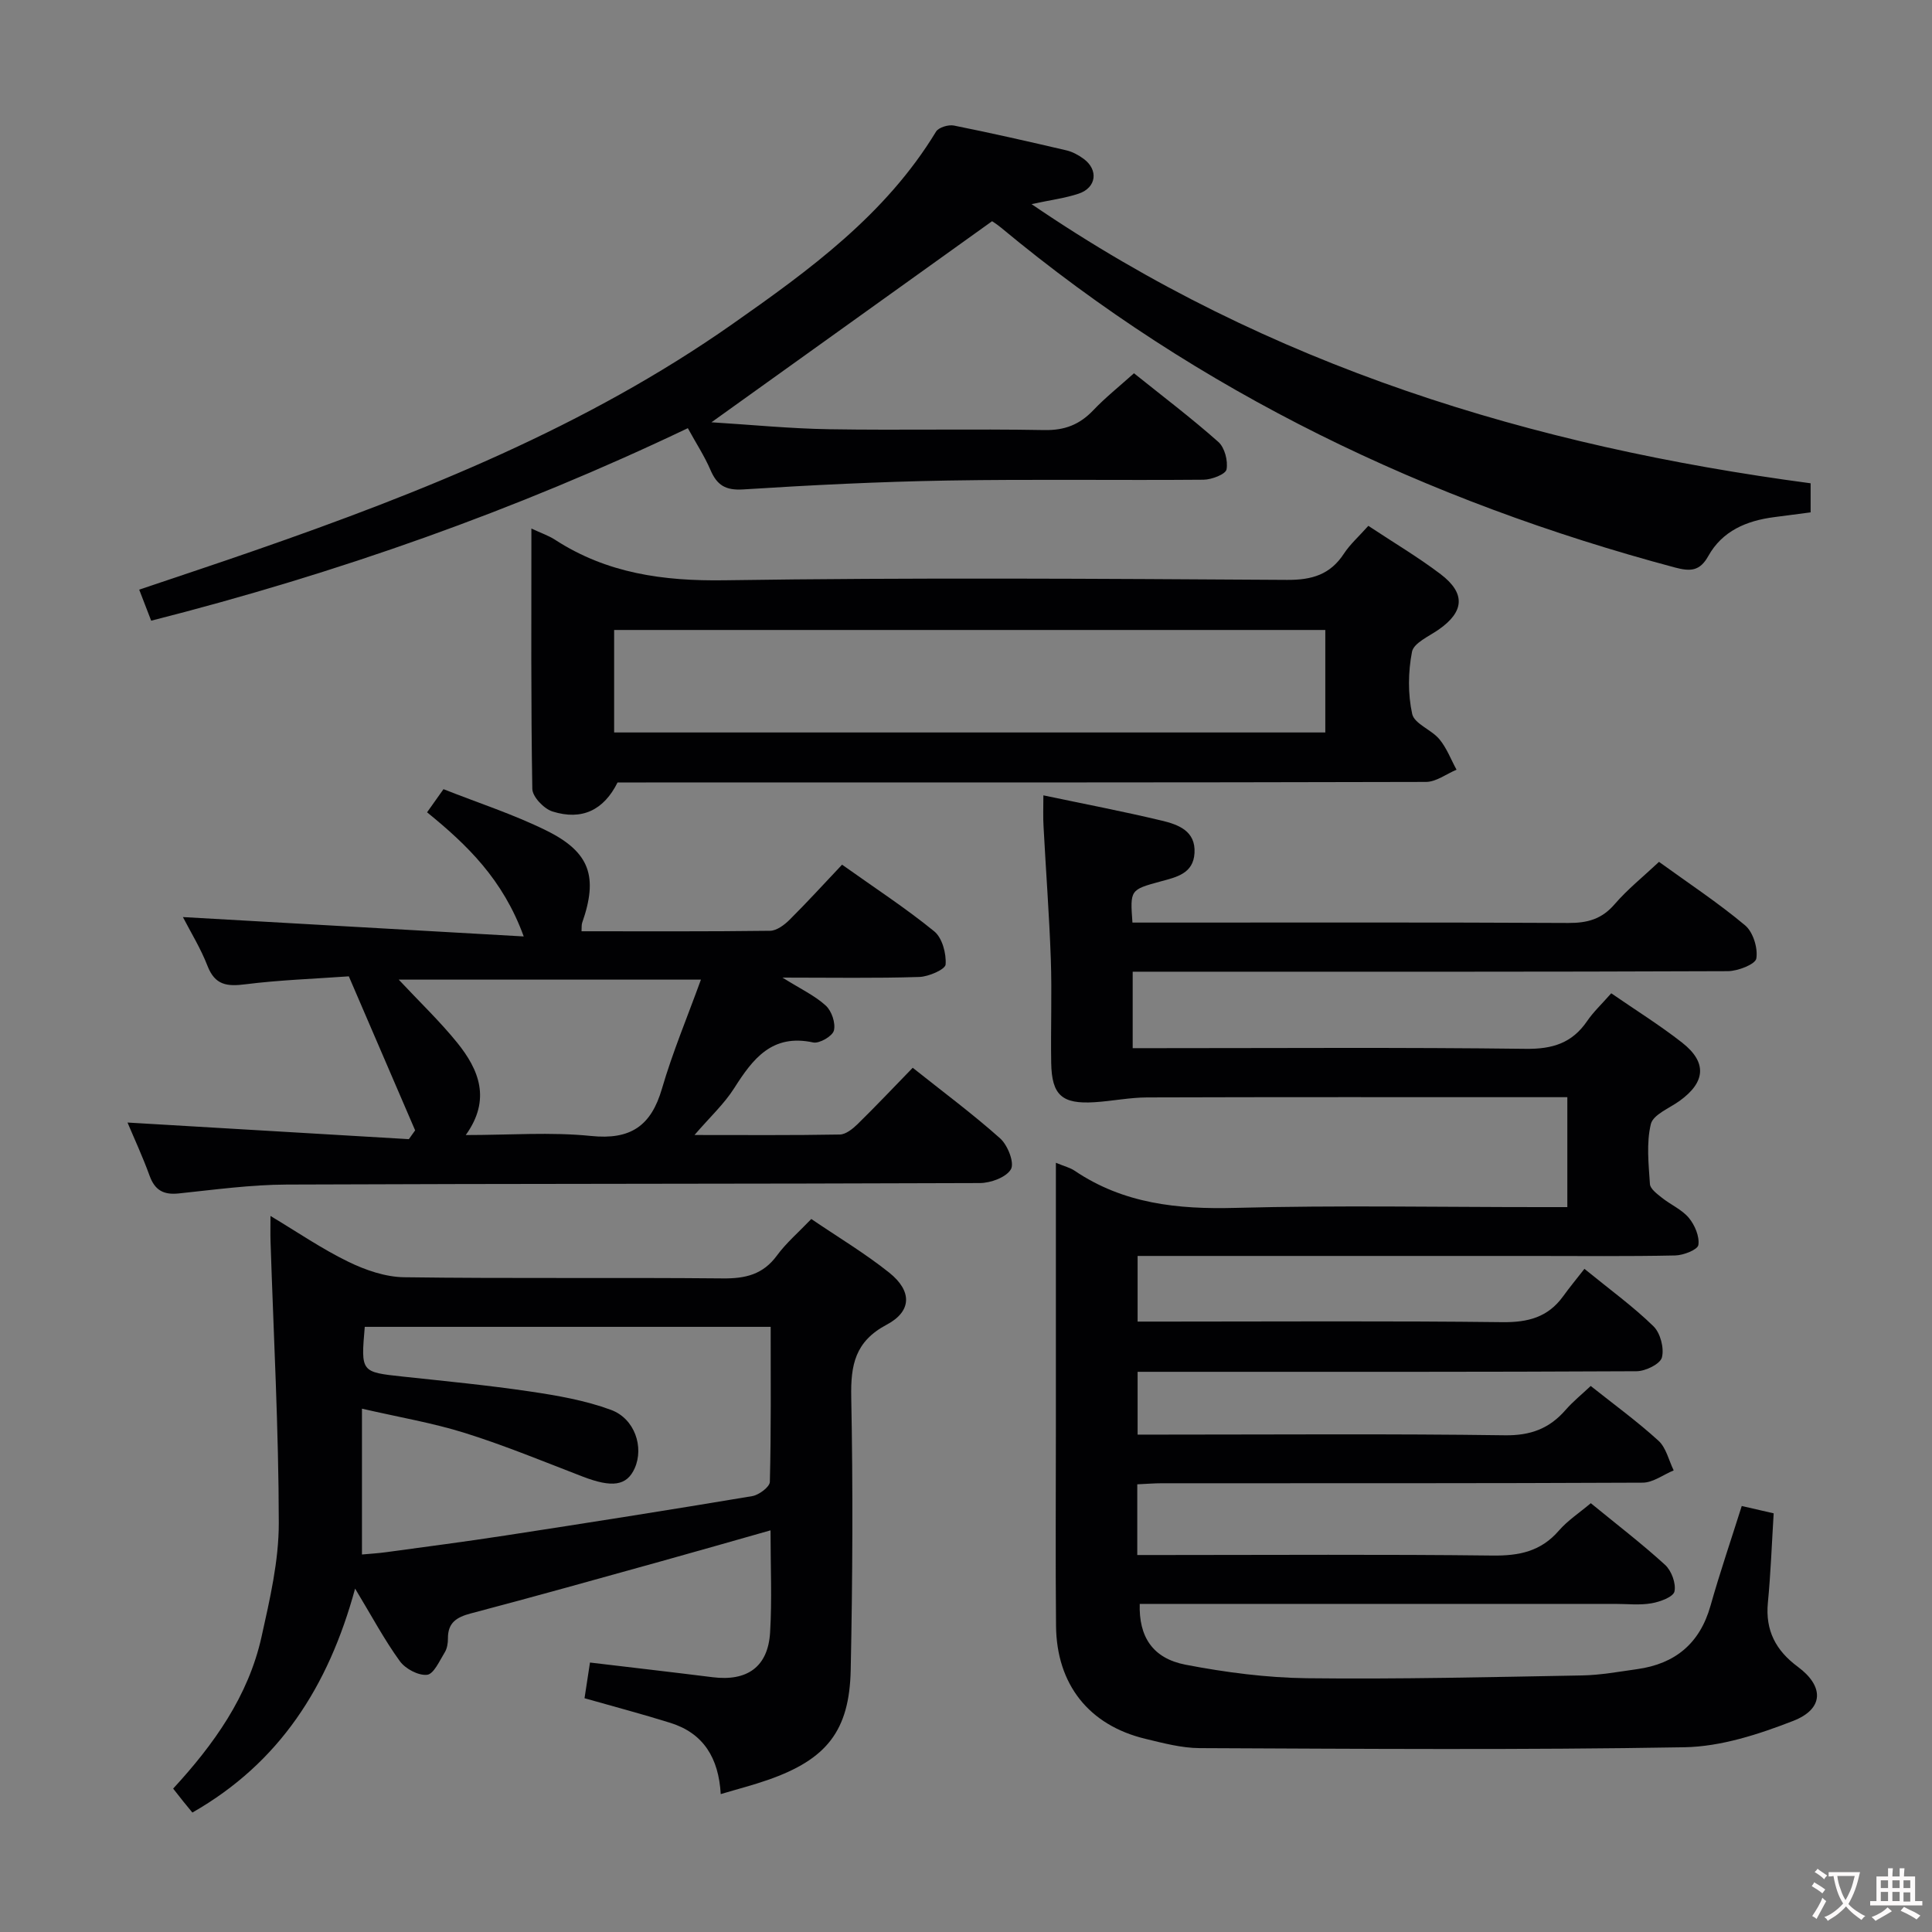 <svg enable-background="new 0 0 400 400" viewBox="0 0 400 400" xmlns="http://www.w3.org/2000/svg"><rect x="0" y="0" width="400" height="400" fill="#808080" stroke="none"/><g fill="#010103"><path d="m216.02 164.67c8.45 1.78 16.54 3.32 24.54 5.24 3.38.81 7.02 2.12 6.75 6.7-.24 4.26-3.73 4.99-7.01 5.88-6.34 1.72-6.33 1.75-5.84 8.52h5.25c28.33 0 56.67-.07 85 .08 3.95.02 6.92-.79 9.58-3.88 2.69-3.12 5.96-5.73 9.19-8.77 6.11 4.42 12.23 8.46 17.82 13.14 1.66 1.39 2.68 4.7 2.33 6.86-.19 1.2-3.82 2.62-5.9 2.63-39 .16-78 .11-117 .11-1.96 0-3.92 0-6.22 0v15.83h5.4c25.33 0 50.67-.18 76 .14 5.52.07 9.58-1.19 12.69-5.75 1.3-1.9 3.02-3.51 4.99-5.75 4.98 3.44 10.03 6.58 14.68 10.22 5.21 4.09 4.85 8.18-.53 12.06-2.11 1.52-5.47 2.83-5.95 4.8-.95 3.94-.46 8.27-.19 12.42.07 1 1.5 2.05 2.49 2.84 1.82 1.45 4.13 2.43 5.57 4.16 1.23 1.48 2.23 3.84 1.97 5.61-.15.98-3.1 2.14-4.8 2.17-9.83.21-19.66.1-29.5.1-25.5 0-51 0-76.5 0-1.65 0-3.3 0-5.3 0v13.59h6.04c23.17 0 46.33-.16 69.5.12 5.27.06 9.4-1.01 12.53-5.32 1.36-1.88 2.84-3.67 4.44-5.72 5.44 4.43 10.17 7.86 14.3 11.9 1.43 1.4 2.24 4.53 1.74 6.45-.36 1.36-3.4 2.84-5.24 2.85-32.33.17-64.66.12-97 .12-1.98 0-3.96 0-6.31 0v13h5.51c23.5 0 47-.19 70.5.14 5.34.08 9.24-1.38 12.61-5.26 1.52-1.74 3.35-3.21 5.19-4.95 4.79 3.81 9.63 7.33 14.02 11.33 1.6 1.45 2.14 4.07 3.16 6.15-2.14.88-4.27 2.53-6.42 2.54-33.16.16-66.33.11-99.5.12-1.63 0-3.25.14-5.14.22v14.64h5.54c22.67 0 45.33-.16 68 .11 5.51.07 10.01-.85 13.73-5.14 1.82-2.11 4.25-3.69 6.63-5.7 5.22 4.28 10.49 8.31 15.37 12.76 1.33 1.21 2.31 3.86 1.95 5.52-.25 1.14-3.01 2.15-4.78 2.45-2.43.42-4.98.12-7.48.12-31 0-62 0-93 0-1.82 0-3.64 0-5.45 0-.21 6.75 2.64 11.27 9.49 12.59 8.27 1.59 16.76 2.7 25.17 2.8 18.97.22 37.96-.24 56.93-.58 3.8-.07 7.6-.77 11.39-1.3 7.87-1.1 12.98-5.31 15.19-13.12 1.93-6.83 4.23-13.56 6.47-20.66 2.16.5 4.19.97 6.61 1.52-.39 6.29-.61 12.42-1.2 18.5-.55 5.75 1.64 9.9 6.2 13.27 5.47 4.05 5.41 8.72-.95 11.2-7.17 2.79-14.97 5.33-22.54 5.46-33.44.58-66.9.32-100.35.18-3.76-.02-7.56-1.04-11.26-1.93-11.66-2.81-18.37-11.25-18.48-23.4-.13-13.67-.03-27.33-.03-41 0-16.33 0-32.67 0-49 0-1.76 0-3.52 0-5.86 1.81.75 2.96 1.02 3.87 1.64 10.12 6.84 21.33 8.02 33.28 7.7 20.98-.56 41.99-.16 62.99-.16h5.75c0-7.64 0-14.87 0-22.76-1.94 0-3.71 0-5.49 0-27.16 0-54.33-.04-81.49.05-3.63.01-7.25.76-10.89.99-6.75.43-8.87-1.45-8.99-8.11-.12-7.16.17-14.34-.08-21.5-.32-9.13-1.02-18.25-1.5-27.38-.13-1.95-.04-3.92-.04-6.54z"/><path d="m73.52 328.9c-5.53 20.29-15.65 36.07-33.69 46.37-.7-.85-1.31-1.58-1.9-2.32-.62-.78-1.23-1.57-2.08-2.64 8.41-9.13 15.57-19.12 18.3-31.44 1.72-7.75 3.58-15.7 3.57-23.56-.02-19.44-1.08-38.87-1.71-58.31-.05-1.49-.01-2.98-.01-5.25 5.62 3.37 10.66 6.83 16.09 9.47 3.57 1.74 7.69 3.17 11.59 3.22 21.98.3 43.98.03 65.96.24 4.67.05 8.32-.79 11.21-4.73 1.93-2.63 4.48-4.81 7.12-7.57 5.56 3.78 11.13 7.11 16.15 11.12 4.73 3.79 4.7 7.98-.54 10.76-6.55 3.47-7.47 8.34-7.34 15.01.37 18.81.28 37.64-.11 56.46-.26 12.68-5.03 18.54-17.11 22.77-3.08 1.08-6.25 1.89-9.8 2.95-.43-7.51-3.59-12.61-10.43-14.75-5.81-1.82-11.7-3.37-17.77-5.1.38-2.48.74-4.88 1.13-7.39 8.64 1.03 17.02 1.99 25.4 3.04 7.15.89 11.46-2.14 11.89-9.27.41-6.79.09-13.63.09-21.14-7.85 2.22-15.26 4.36-22.69 6.42-13.11 3.64-26.21 7.32-39.36 10.78-2.95.78-4.77 1.91-4.74 5.19.01.97-.17 2.09-.67 2.89-1.07 1.73-2.27 4.49-3.65 4.63-1.81.19-4.51-1.25-5.65-2.84-3.19-4.4-5.77-9.25-9.25-15.01zm2-54.19c-.81 9.41-.81 9.36 7.91 10.3 8.75.94 17.52 1.78 26.22 3.07 5.69.84 11.49 1.84 16.85 3.82 4.96 1.83 6.84 7.75 4.91 12.08-1.64 3.67-4.69 4.08-10.83 1.71-8.04-3.1-16.03-6.4-24.24-8.98-6.7-2.11-13.69-3.28-21.4-5.06v30.19c1.53-.14 3.3-.24 5.04-.48 8.22-1.12 16.44-2.19 24.64-3.45 17.05-2.62 34.09-5.3 51.1-8.15 1.4-.23 3.64-1.9 3.67-2.95.27-10.6.17-21.21.17-32.1-28.36 0-56.08 0-84.04 0z"/><path d="m142.41 88.65c-35.67 17.02-72.5 30.04-111.11 39.86-.8-2.07-1.54-4-2.48-6.43 8.16-2.76 16.13-5.39 24.05-8.15 34.62-12.03 68.53-25.61 98.76-46.83 15.96-11.19 31.75-22.68 42.16-39.84.53-.88 2.56-1.49 3.69-1.27 7.8 1.56 15.56 3.33 23.31 5.14 1.26.29 2.51.98 3.56 1.75 3.12 2.29 2.66 5.97-1.01 7.21-2.77.93-5.73 1.3-9.77 2.17 49.34 33.66 103.61 50.12 161.3 57.8v6.02c-2.68.35-5.13.67-7.57.99-5.7.74-10.71 2.84-13.62 8.06-1.74 3.12-3.68 3.22-6.88 2.37-51.43-13.74-98.44-36.21-139.56-70.38-.88-.73-1.86-1.33-1.84-1.32-19.55 14.01-38.66 27.7-58.1 41.63 8.02.49 16.23 1.31 24.45 1.44 14.82.24 29.66-.1 44.48.17 4.21.08 7.29-1.13 10.12-4.1 2.51-2.64 5.39-4.93 8.43-7.66 5.93 4.76 11.89 9.27 17.46 14.21 1.32 1.17 2.03 3.92 1.7 5.7-.19 1-3.07 2.11-4.75 2.13-17.66.15-35.32-.13-52.98.17-14.12.24-28.25.94-42.34 1.84-3.67.23-5.43-.88-6.78-4.04-1.24-2.88-2.98-5.53-4.68-8.64z"/><path d="m162 202.4c3.82 2.39 6.72 3.74 8.97 5.8 1.22 1.11 2.07 3.63 1.68 5.16-.29 1.16-3.01 2.74-4.28 2.47-8.51-1.84-12.48 3.35-16.36 9.46-2.08 3.28-5.04 6-8.22 9.7 10.59 0 20.34.08 30.09-.1 1.24-.02 2.66-1.17 3.66-2.14 3.79-3.71 7.43-7.57 11.43-11.68 6.3 5.02 12.43 9.56 18.1 14.62 1.56 1.39 2.99 5.03 2.24 6.37-.94 1.68-4.2 2.88-6.47 2.88-47.83.19-95.66.11-143.49.31-7.45.03-14.91 1.06-22.35 1.84-3.14.33-4.94-.66-6.03-3.67-1.46-4.02-3.27-7.91-4.57-11.01 19.3 1.14 38.77 2.29 58.25 3.44.43-.61.87-1.21 1.3-1.82-4.51-10.48-9.02-20.96-13.73-31.89-7.27.52-14.39.76-21.43 1.65-3.78.48-6.27.19-7.82-3.79-1.41-3.64-3.5-7.02-5.1-10.13 23.25 1.32 46.24 2.63 70.56 4.01-4.3-11.83-11.74-18.98-20.01-25.7 1.16-1.63 2.09-2.95 3.4-4.79 7.15 2.83 14.45 5.19 21.25 8.54 9.12 4.49 10.79 9.61 7.46 19.13-.15.44-.08.95-.13 1.75 13.08 0 26.06.07 39.04-.1 1.38-.02 2.98-1.23 4.06-2.31 3.65-3.63 7.12-7.44 10.84-11.38 6.77 4.82 13.19 9 19.09 13.81 1.65 1.35 2.51 4.58 2.35 6.85-.07 1.03-3.51 2.53-5.45 2.59-8.96.29-17.93.13-28.33.13zm-65.57 32.6c9.08 0 17.59-.66 25.94.19 8.19.84 12.43-2.07 14.68-9.79 2.19-7.51 5.24-14.78 8.07-22.58-21.65 0-41.99 0-62.57 0 4.27 4.57 8.48 8.58 12.11 13.06 4.51 5.59 7.06 11.75 1.77 19.12z"/><path d="m283.3 108.87c5.33 3.53 10.35 6.5 14.97 10.01 5.23 3.98 4.89 7.79-.44 11.49-2 1.39-5.13 2.75-5.49 4.57-.81 4.17-.87 8.74.04 12.88.45 2.04 3.98 3.24 5.63 5.23 1.52 1.82 2.39 4.19 3.55 6.31-2.11.88-4.23 2.53-6.34 2.53-53.82.14-107.64.11-161.47.11-1.99 0-3.99 0-5.89 0-2.84 5.7-7.34 7.93-13.47 6.01-1.77-.55-4.16-3.05-4.18-4.69-.3-17.77-.19-35.54-.19-53.89 2.01.94 3.57 1.46 4.91 2.33 10.72 6.95 22.38 8.57 35.08 8.38 38.82-.58 77.65-.32 116.47-.08 5.17.03 8.93-1.1 11.77-5.44 1.25-1.91 3.02-3.48 5.05-5.75zm-156.15 42.78h147.24c0-7.31 0-14.33 0-21.22-49.33 0-98.21 0-147.24 0z"/></g><path d="m377.9 391.2c-.2.3-.4.5-.6.8-.7-.6-1.4-1-2.2-1.5.2-.3.4-.5.5-.8.6.4 1.4.8 2.3 1.5zm-1.8 6.1c-.2-.2-.5-.4-.9-.6.4-.6.8-1.2 1.2-1.9s.7-1.3.9-1.9c.3.3.5.5.8.7-.7 1.3-1.4 2.6-2 3.7zm2.2-9c-.3.3-.5.5-.6.8-.6-.6-1.3-1.1-2-1.5.3-.3.5-.5.6-.7.6.5 1.3.9 2 1.4zm.3.2v-.9h2 4.5c-.3 1.3-.6 2.5-1 3.6s-.9 2.1-1.4 3c.4.5 1 1 1.6 1.4s1.2.8 1.9 1.1c-.3.2-.5.4-.8.8-.4-.3-1-.7-1.6-1.2s-1.2-1.1-1.6-1.6c-.5.6-1.1 1.1-1.7 1.6s-1.4.9-2.1 1.4c-.1-.3-.3-.5-.7-.8.6-.2 1.2-.5 1.9-1s1.4-1.1 2-1.8c-.5-.8-.9-1.6-1.2-2.5s-.6-2-.8-3.2c-.4.1-.7.1-1 .1zm2.5 2.7c.3 1 .7 1.7 1 2.2.3-.5.6-1.1 1-2s.6-1.9.9-3h-3.2-.4c.1.9.3 1.8.7 2.8z" fill="#fcfafa"/><path d="m396.5 388.5v1.5 3.6h1.5v.9c-.4 0-1 0-1.7 0h-7.9c-.5 0-.9 0-1.2 0v-.9h1.3v-3.5c0-.7 0-1.2 0-1.6h2.4c0-.8 0-1.4 0-1.7h1c0 .3-.1.8-.1 1.7h1.5c0-.8 0-1.4 0-1.7h1c0 .3-.1.9-.1 1.7zm-8.2 9.2c-.2-.3-.5-.5-.8-.8.8-.3 1.4-.6 1.9-.9s1-.7 1.4-1.1c.3.3.6.5.9.8-1.6 1-2.8 1.6-3.4 2zm2.6-6.8v-1.6h-1.5v1.6zm0 2.7v-1.9h-1.5v1.9zm2.4-2.7v-1.6h-1.5v1.6zm0 2.7v-1.9h-1.5v1.9zm.2 2 .7-.8c.4.2.9.5 1.6.8s1.3.7 1.8 1c-.3.3-.5.5-.8.8-.4-.3-1.5-1-3.3-1.8zm2-4.7v-1.6h-1.4v1.6zm0 2.8v-1.9h-1.4v1.9z" fill="#fcfafa"/></svg>